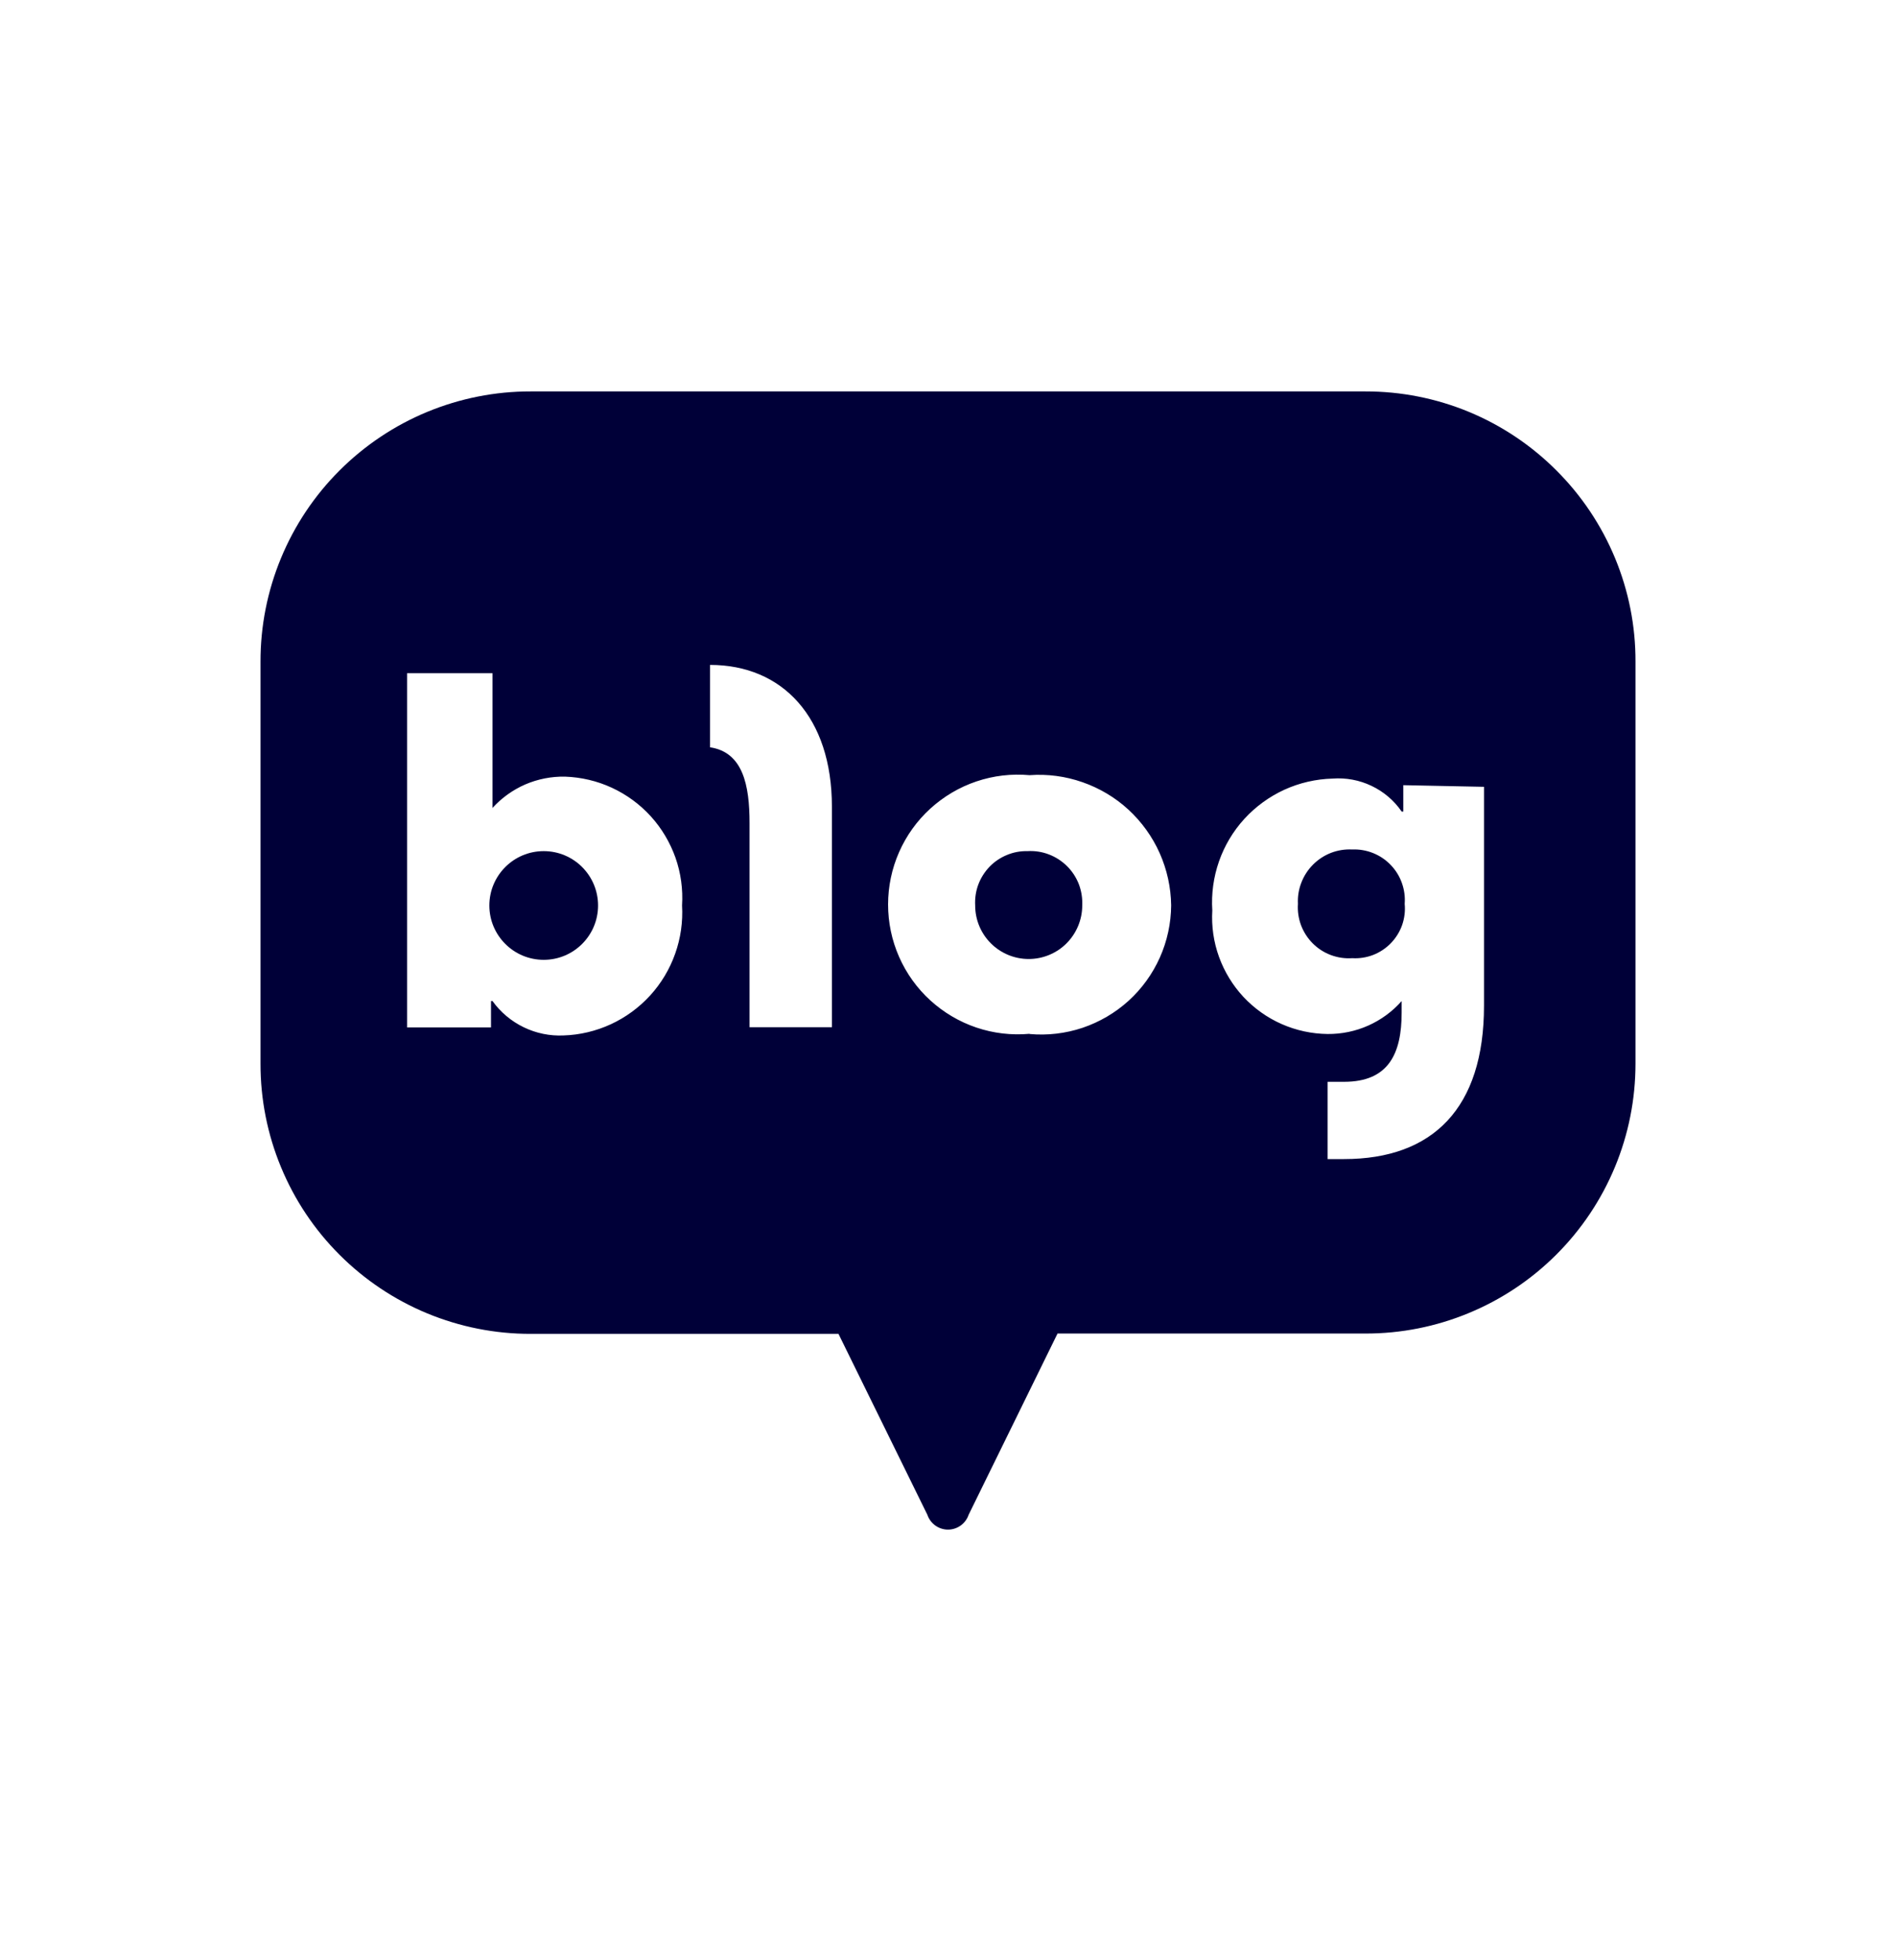 <svg width="30" height="31" viewBox="0 0 30 31" fill="none" xmlns="http://www.w3.org/2000/svg">
<path d="M16.259 13.46C16.147 13.457 16.035 13.478 15.932 13.521C15.828 13.564 15.734 13.627 15.656 13.708C15.579 13.789 15.518 13.885 15.479 13.99C15.44 14.095 15.424 14.207 15.43 14.319C15.43 14.544 15.519 14.759 15.678 14.918C15.837 15.077 16.052 15.166 16.277 15.166C16.501 15.166 16.717 15.077 16.876 14.918C17.034 14.759 17.124 14.544 17.124 14.319C17.129 14.204 17.111 14.09 17.07 13.982C17.028 13.875 16.965 13.778 16.883 13.697C16.801 13.616 16.704 13.553 16.596 13.512C16.489 13.471 16.374 13.453 16.259 13.46Z" fill="#000038"/>
<path d="M24.628 7.441C24.231 7.043 23.76 6.728 23.241 6.513C22.723 6.299 22.167 6.189 21.605 6.19H8.395C7.833 6.189 7.278 6.3 6.759 6.514C6.24 6.729 5.769 7.044 5.372 7.441C4.975 7.837 4.66 8.309 4.446 8.827C4.231 9.346 4.121 9.902 4.122 10.463V16.821C4.121 17.382 4.231 17.938 4.446 18.457C4.66 18.975 4.975 19.447 5.372 19.843C5.769 20.24 6.24 20.555 6.759 20.77C7.278 20.984 7.833 21.095 8.395 21.094H13.267L14.674 23.956C14.697 24.024 14.741 24.083 14.799 24.125C14.858 24.167 14.928 24.19 15 24.19C15.072 24.19 15.142 24.167 15.201 24.125C15.259 24.083 15.303 24.024 15.326 23.956L16.733 21.089H21.605C22.166 21.09 22.722 20.98 23.24 20.765C23.758 20.551 24.229 20.237 24.626 19.84C25.023 19.444 25.338 18.973 25.553 18.455C25.768 17.937 25.878 17.382 25.878 16.821V10.463C25.88 9.902 25.77 9.346 25.555 8.827C25.34 8.308 25.025 7.837 24.628 7.441ZM8.916 16.375C8.698 16.385 8.482 16.34 8.286 16.245C8.09 16.15 7.92 16.008 7.793 15.831H7.769V16.248H6.441V10.646H7.793V12.777C7.938 12.617 8.115 12.491 8.312 12.405C8.51 12.32 8.724 12.278 8.94 12.282C9.196 12.291 9.449 12.35 9.682 12.458C9.915 12.566 10.124 12.719 10.297 12.909C10.47 13.099 10.602 13.322 10.688 13.564C10.773 13.806 10.808 14.063 10.792 14.319C10.807 14.578 10.77 14.838 10.683 15.082C10.597 15.326 10.462 15.551 10.287 15.743C10.112 15.934 9.901 16.089 9.665 16.198C9.43 16.306 9.175 16.367 8.916 16.375ZM13.163 16.245H11.86V13.017C11.86 12.417 11.756 11.896 11.235 11.818V10.515C12.381 10.515 13.163 11.344 13.163 12.756V16.245ZM16.29 16.349C16.006 16.375 15.719 16.341 15.449 16.25C15.179 16.159 14.931 16.012 14.72 15.82C14.509 15.628 14.341 15.393 14.226 15.132C14.111 14.871 14.052 14.589 14.052 14.304C14.052 14.019 14.111 13.737 14.226 13.476C14.341 13.215 14.509 12.98 14.72 12.788C14.931 12.596 15.179 12.449 15.449 12.358C15.719 12.267 16.006 12.233 16.29 12.259C16.574 12.238 16.859 12.276 17.128 12.37C17.398 12.464 17.645 12.611 17.855 12.804C18.064 12.997 18.233 13.231 18.349 13.491C18.465 13.751 18.527 14.032 18.531 14.317C18.529 14.602 18.468 14.883 18.352 15.143C18.236 15.402 18.068 15.635 17.857 15.827C17.646 16.018 17.398 16.163 17.129 16.254C16.859 16.344 16.573 16.378 16.29 16.352V16.349ZM23.481 15.906C23.481 17.522 22.674 18.33 21.267 18.33H21.006V17.108H21.267C21.97 17.108 22.178 16.665 22.178 16.013V15.831C22.032 15.997 21.851 16.129 21.649 16.219C21.447 16.309 21.227 16.354 21.006 16.352C20.756 16.349 20.509 16.296 20.28 16.195C20.052 16.095 19.846 15.948 19.675 15.766C19.505 15.583 19.373 15.367 19.288 15.132C19.203 14.897 19.167 14.647 19.182 14.398C19.165 14.135 19.201 13.871 19.288 13.622C19.375 13.373 19.511 13.145 19.689 12.95C19.867 12.756 20.082 12.599 20.322 12.489C20.561 12.38 20.821 12.32 21.084 12.313C21.296 12.297 21.509 12.336 21.701 12.428C21.893 12.519 22.058 12.659 22.178 12.834H22.204V12.417L23.481 12.443V15.906Z" fill="#000038"/>
<path d="M21.397 13.434C21.282 13.428 21.168 13.446 21.061 13.487C20.954 13.528 20.857 13.592 20.776 13.673C20.695 13.754 20.632 13.851 20.591 13.958C20.549 14.065 20.531 14.179 20.537 14.293C20.529 14.409 20.546 14.524 20.586 14.632C20.627 14.74 20.69 14.838 20.771 14.919C20.853 15.001 20.951 15.064 21.059 15.104C21.167 15.144 21.282 15.161 21.397 15.153C21.51 15.16 21.623 15.142 21.729 15.101C21.835 15.059 21.93 14.996 22.009 14.914C22.088 14.832 22.148 14.735 22.186 14.628C22.223 14.52 22.237 14.406 22.226 14.293C22.235 14.181 22.219 14.068 22.181 13.962C22.143 13.856 22.083 13.759 22.004 13.678C21.926 13.596 21.831 13.533 21.727 13.491C21.622 13.449 21.509 13.429 21.397 13.434Z" fill="#000038"/>
<path d="M8.603 15.179C9.078 15.179 9.463 14.794 9.463 14.32C9.463 13.845 9.078 13.46 8.603 13.46C8.128 13.46 7.743 13.845 7.743 14.32C7.743 14.794 8.128 15.179 8.603 15.179Z" fill="#000038"/>
</svg>
